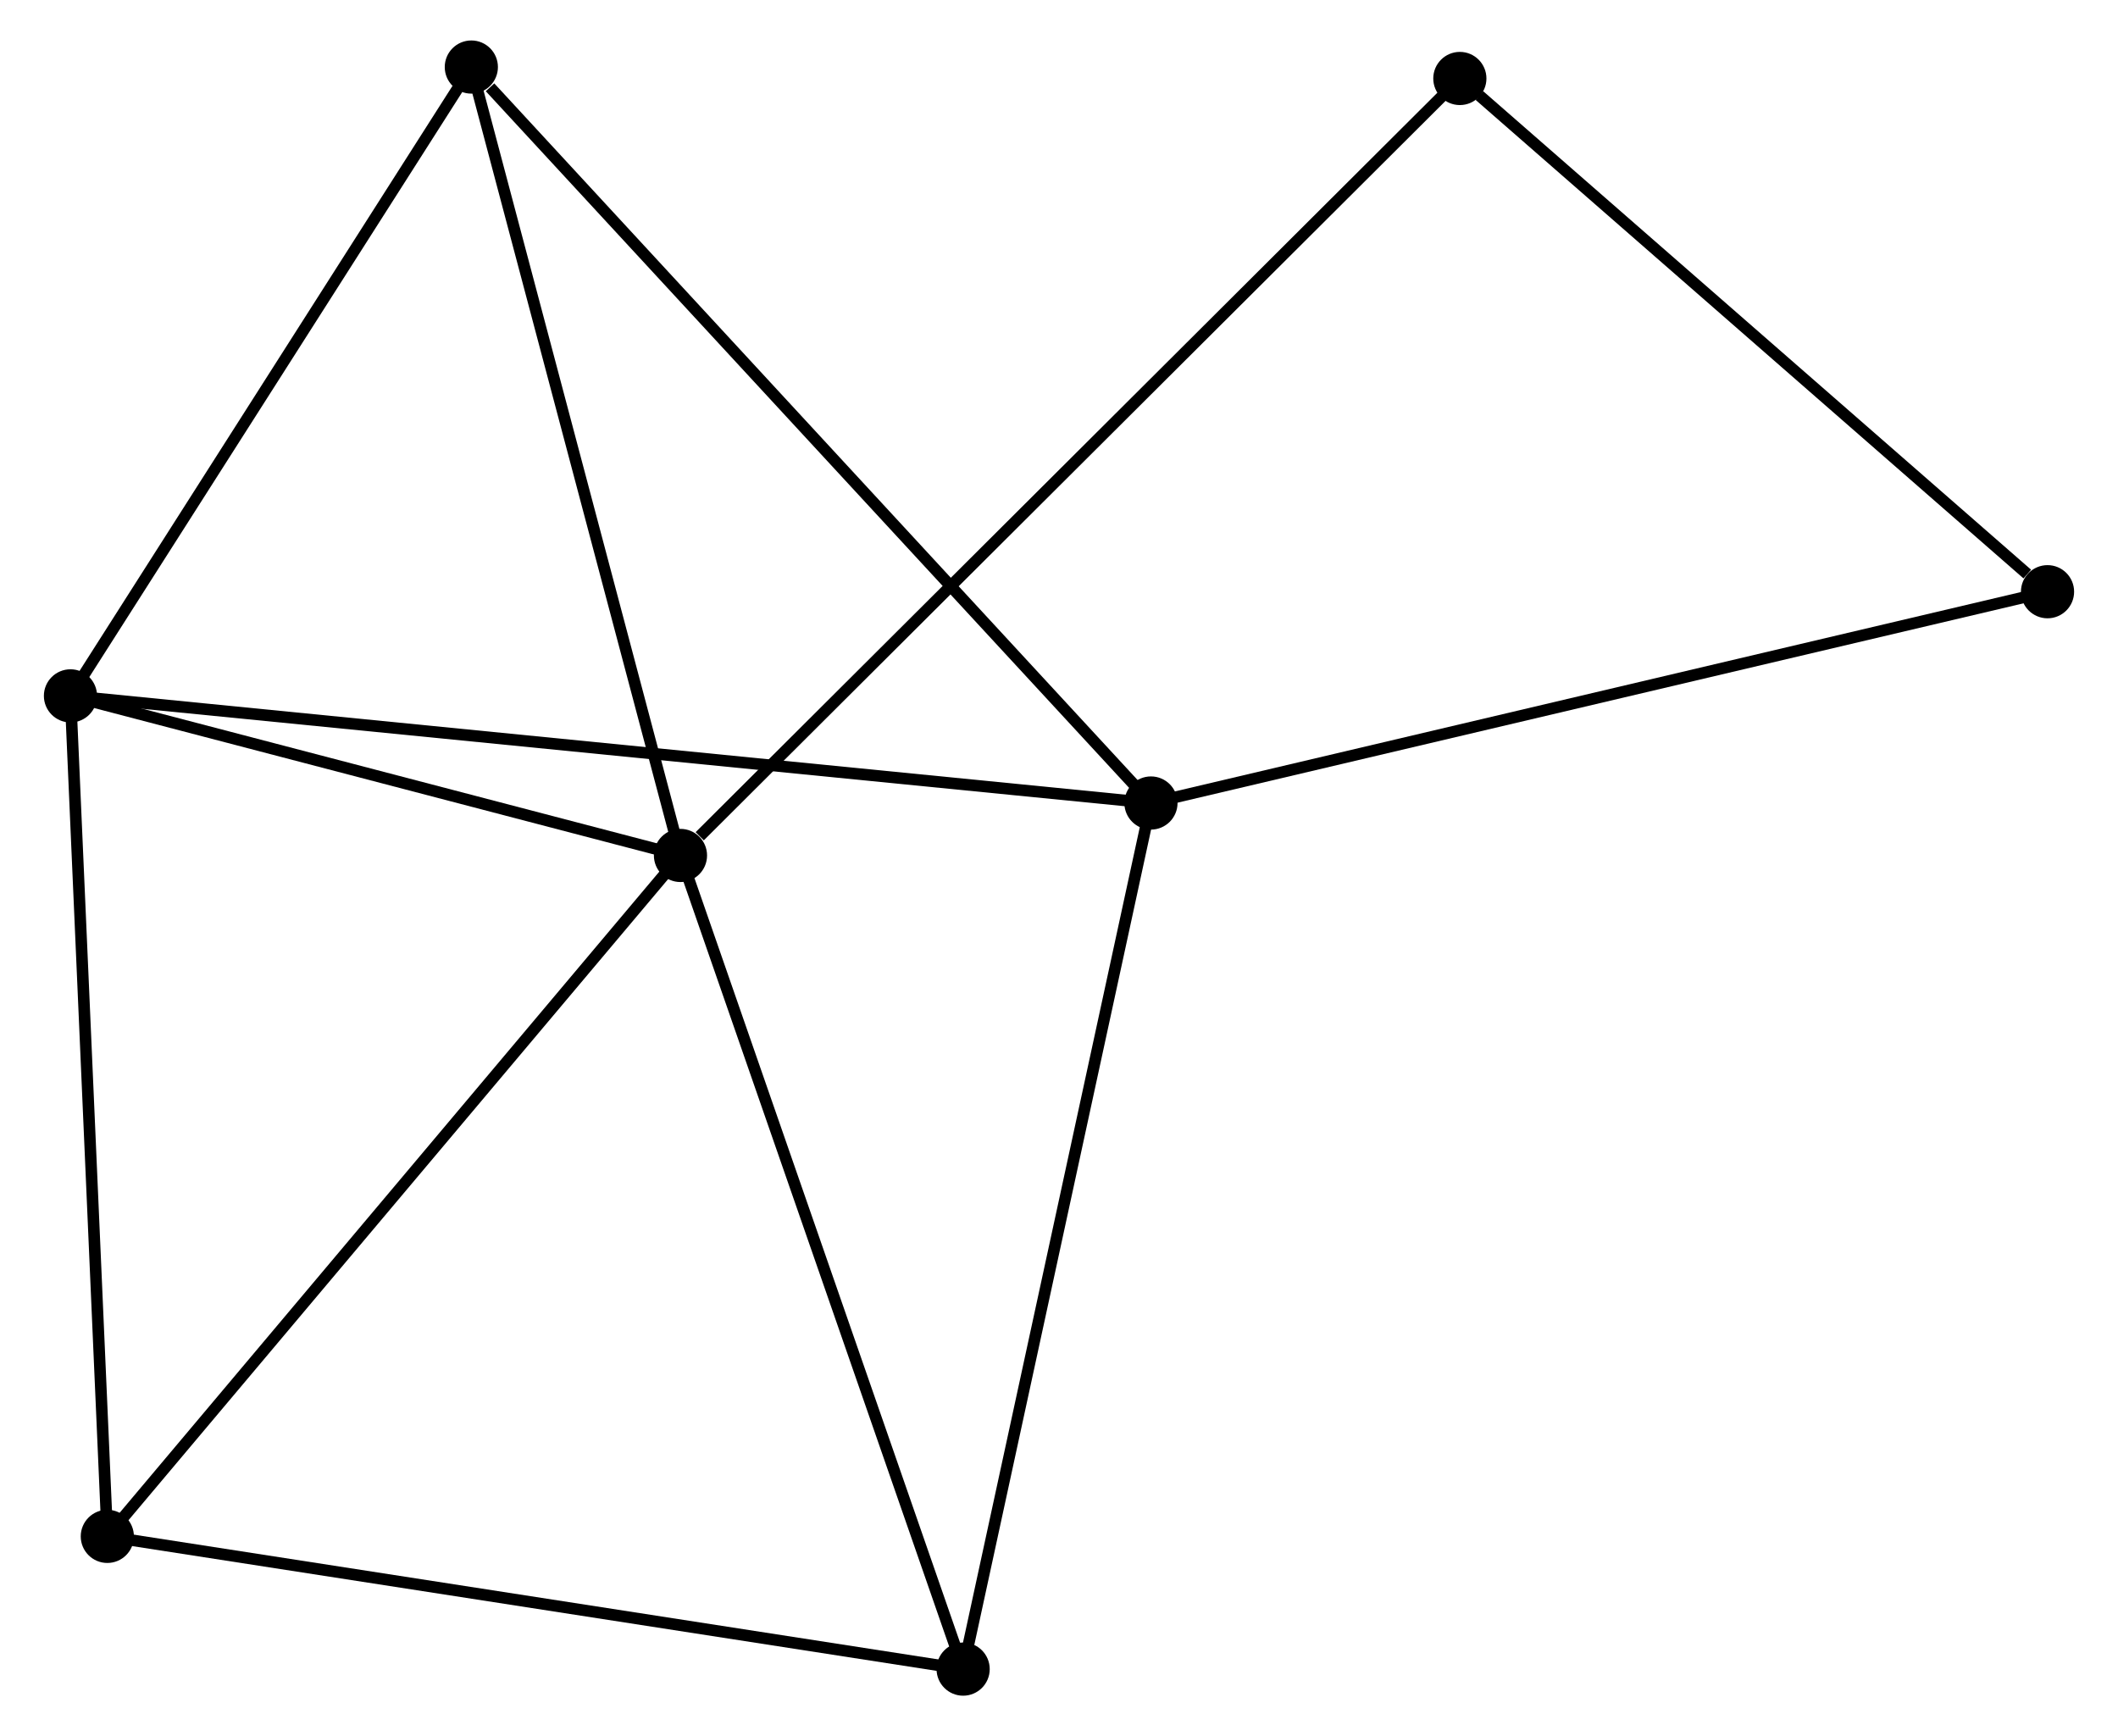 <?xml version="1.0" encoding="UTF-8" standalone="no"?>
<!DOCTYPE svg PUBLIC "-//W3C//DTD SVG 1.1//EN"
 "http://www.w3.org/Graphics/SVG/1.1/DTD/svg11.dtd">
<!-- Generated by graphviz version 2.36.0 (20140111.2315)
 -->
<!-- Title: %3 Pages: 1 -->
<svg width="183pt" height="150pt"
 viewBox="0.00 0.00 182.64 150.19" xmlns="http://www.w3.org/2000/svg" xmlns:xlink="http://www.w3.org/1999/xlink">
<g id="graph0" class="graph" transform="scale(1 1) rotate(0) translate(4 146.191)">
<title>%3</title>
<!-- 0 -->
<g id="node1" class="node"><title>0</title>
<ellipse fill="black" stroke="black" cx="54.573" cy="-72.187" rx="1.8" ry="1.8"/>
</g>
<!-- 2 -->
<g id="node2" class="node"><title>2</title>
<ellipse fill="black" stroke="black" cx="1.8" cy="-85.993" rx="1.8" ry="1.8"/>
</g>
<!-- 0&#45;&#45;2 -->
<g id="edge1" class="edge"><title>0&#45;&#45;2</title>
<path fill="none" stroke="black" d="M52.817,-72.647C44.805,-74.743 11.754,-83.389 3.617,-85.518"/>
</g>
<!-- 3 -->
<g id="node3" class="node"><title>3</title>
<ellipse fill="black" stroke="black" cx="4.989" cy="-13.283" rx="1.8" ry="1.8"/>
</g>
<!-- 0&#45;&#45;3 -->
<g id="edge2" class="edge"><title>0&#45;&#45;3</title>
<path fill="none" stroke="black" d="M53.347,-70.731C46.547,-62.653 13.502,-23.395 6.354,-14.904"/>
</g>
<!-- 4 -->
<g id="node4" class="node"><title>4</title>
<ellipse fill="black" stroke="black" cx="36.48" cy="-140.391" rx="1.8" ry="1.8"/>
</g>
<!-- 0&#45;&#45;4 -->
<g id="edge3" class="edge"><title>0&#45;&#45;4</title>
<path fill="none" stroke="black" d="M54.051,-74.155C51.409,-84.115 39.536,-128.873 36.97,-138.544"/>
</g>
<!-- 5 -->
<g id="node5" class="node"><title>5</title>
<ellipse fill="black" stroke="black" cx="79.027" cy="-1.8" rx="1.8" ry="1.8"/>
</g>
<!-- 0&#45;&#45;5 -->
<g id="edge4" class="edge"><title>0&#45;&#45;5</title>
<path fill="none" stroke="black" d="M55.177,-70.447C58.531,-60.794 74.829,-13.884 78.354,-3.738"/>
</g>
<!-- 6 -->
<g id="node6" class="node"><title>6</title>
<ellipse fill="black" stroke="black" cx="121.998" cy="-139.402" rx="1.8" ry="1.8"/>
</g>
<!-- 0&#45;&#45;6 -->
<g id="edge5" class="edge"><title>0&#45;&#45;6</title>
<path fill="none" stroke="black" d="M56.239,-73.849C65.649,-83.229 112.011,-129.446 120.621,-138.029"/>
</g>
<!-- 2&#45;&#45;3 -->
<g id="edge10" class="edge"><title>2&#45;&#45;3</title>
<path fill="none" stroke="black" d="M1.892,-83.895C2.358,-73.278 4.451,-25.562 4.903,-15.251"/>
</g>
<!-- 2&#45;&#45;4 -->
<g id="edge11" class="edge"><title>2&#45;&#45;4</title>
<path fill="none" stroke="black" d="M2.954,-87.803C8.219,-96.062 29.939,-130.13 35.287,-138.518"/>
</g>
<!-- 3&#45;&#45;5 -->
<g id="edge12" class="edge"><title>3&#45;&#45;5</title>
<path fill="none" stroke="black" d="M6.819,-12.999C16.974,-11.424 66.317,-3.771 76.989,-2.116"/>
</g>
<!-- 7 -->
<g id="node8" class="node"><title>7</title>
<ellipse fill="black" stroke="black" cx="172.839" cy="-95.003" rx="1.8" ry="1.8"/>
</g>
<!-- 6&#45;&#45;7 -->
<g id="edge13" class="edge"><title>6&#45;&#45;7</title>
<path fill="none" stroke="black" d="M123.69,-137.925C131.409,-131.184 163.249,-103.377 171.089,-96.531"/>
</g>
<!-- 1 -->
<g id="node7" class="node"><title>1</title>
<ellipse fill="black" stroke="black" cx="95.275" cy="-76.725" rx="1.8" ry="1.8"/>
</g>
<!-- 1&#45;&#45;2 -->
<g id="edge6" class="edge"><title>1&#45;&#45;2</title>
<path fill="none" stroke="black" d="M93.323,-76.919C81.158,-78.125 15.875,-84.597 3.742,-85.8"/>
</g>
<!-- 1&#45;&#45;4 -->
<g id="edge7" class="edge"><title>1&#45;&#45;4</title>
<path fill="none" stroke="black" d="M93.822,-78.299C85.758,-87.031 46.574,-129.461 38.099,-138.638"/>
</g>
<!-- 1&#45;&#45;5 -->
<g id="edge8" class="edge"><title>1&#45;&#45;5</title>
<path fill="none" stroke="black" d="M94.873,-74.873C92.625,-64.507 81.626,-13.784 79.414,-3.587"/>
</g>
<!-- 1&#45;&#45;7 -->
<g id="edge9" class="edge"><title>1&#45;&#45;7</title>
<path fill="none" stroke="black" d="M97.192,-77.177C107.923,-79.706 160.433,-92.079 170.988,-94.567"/>
</g>
</g>
</svg>

